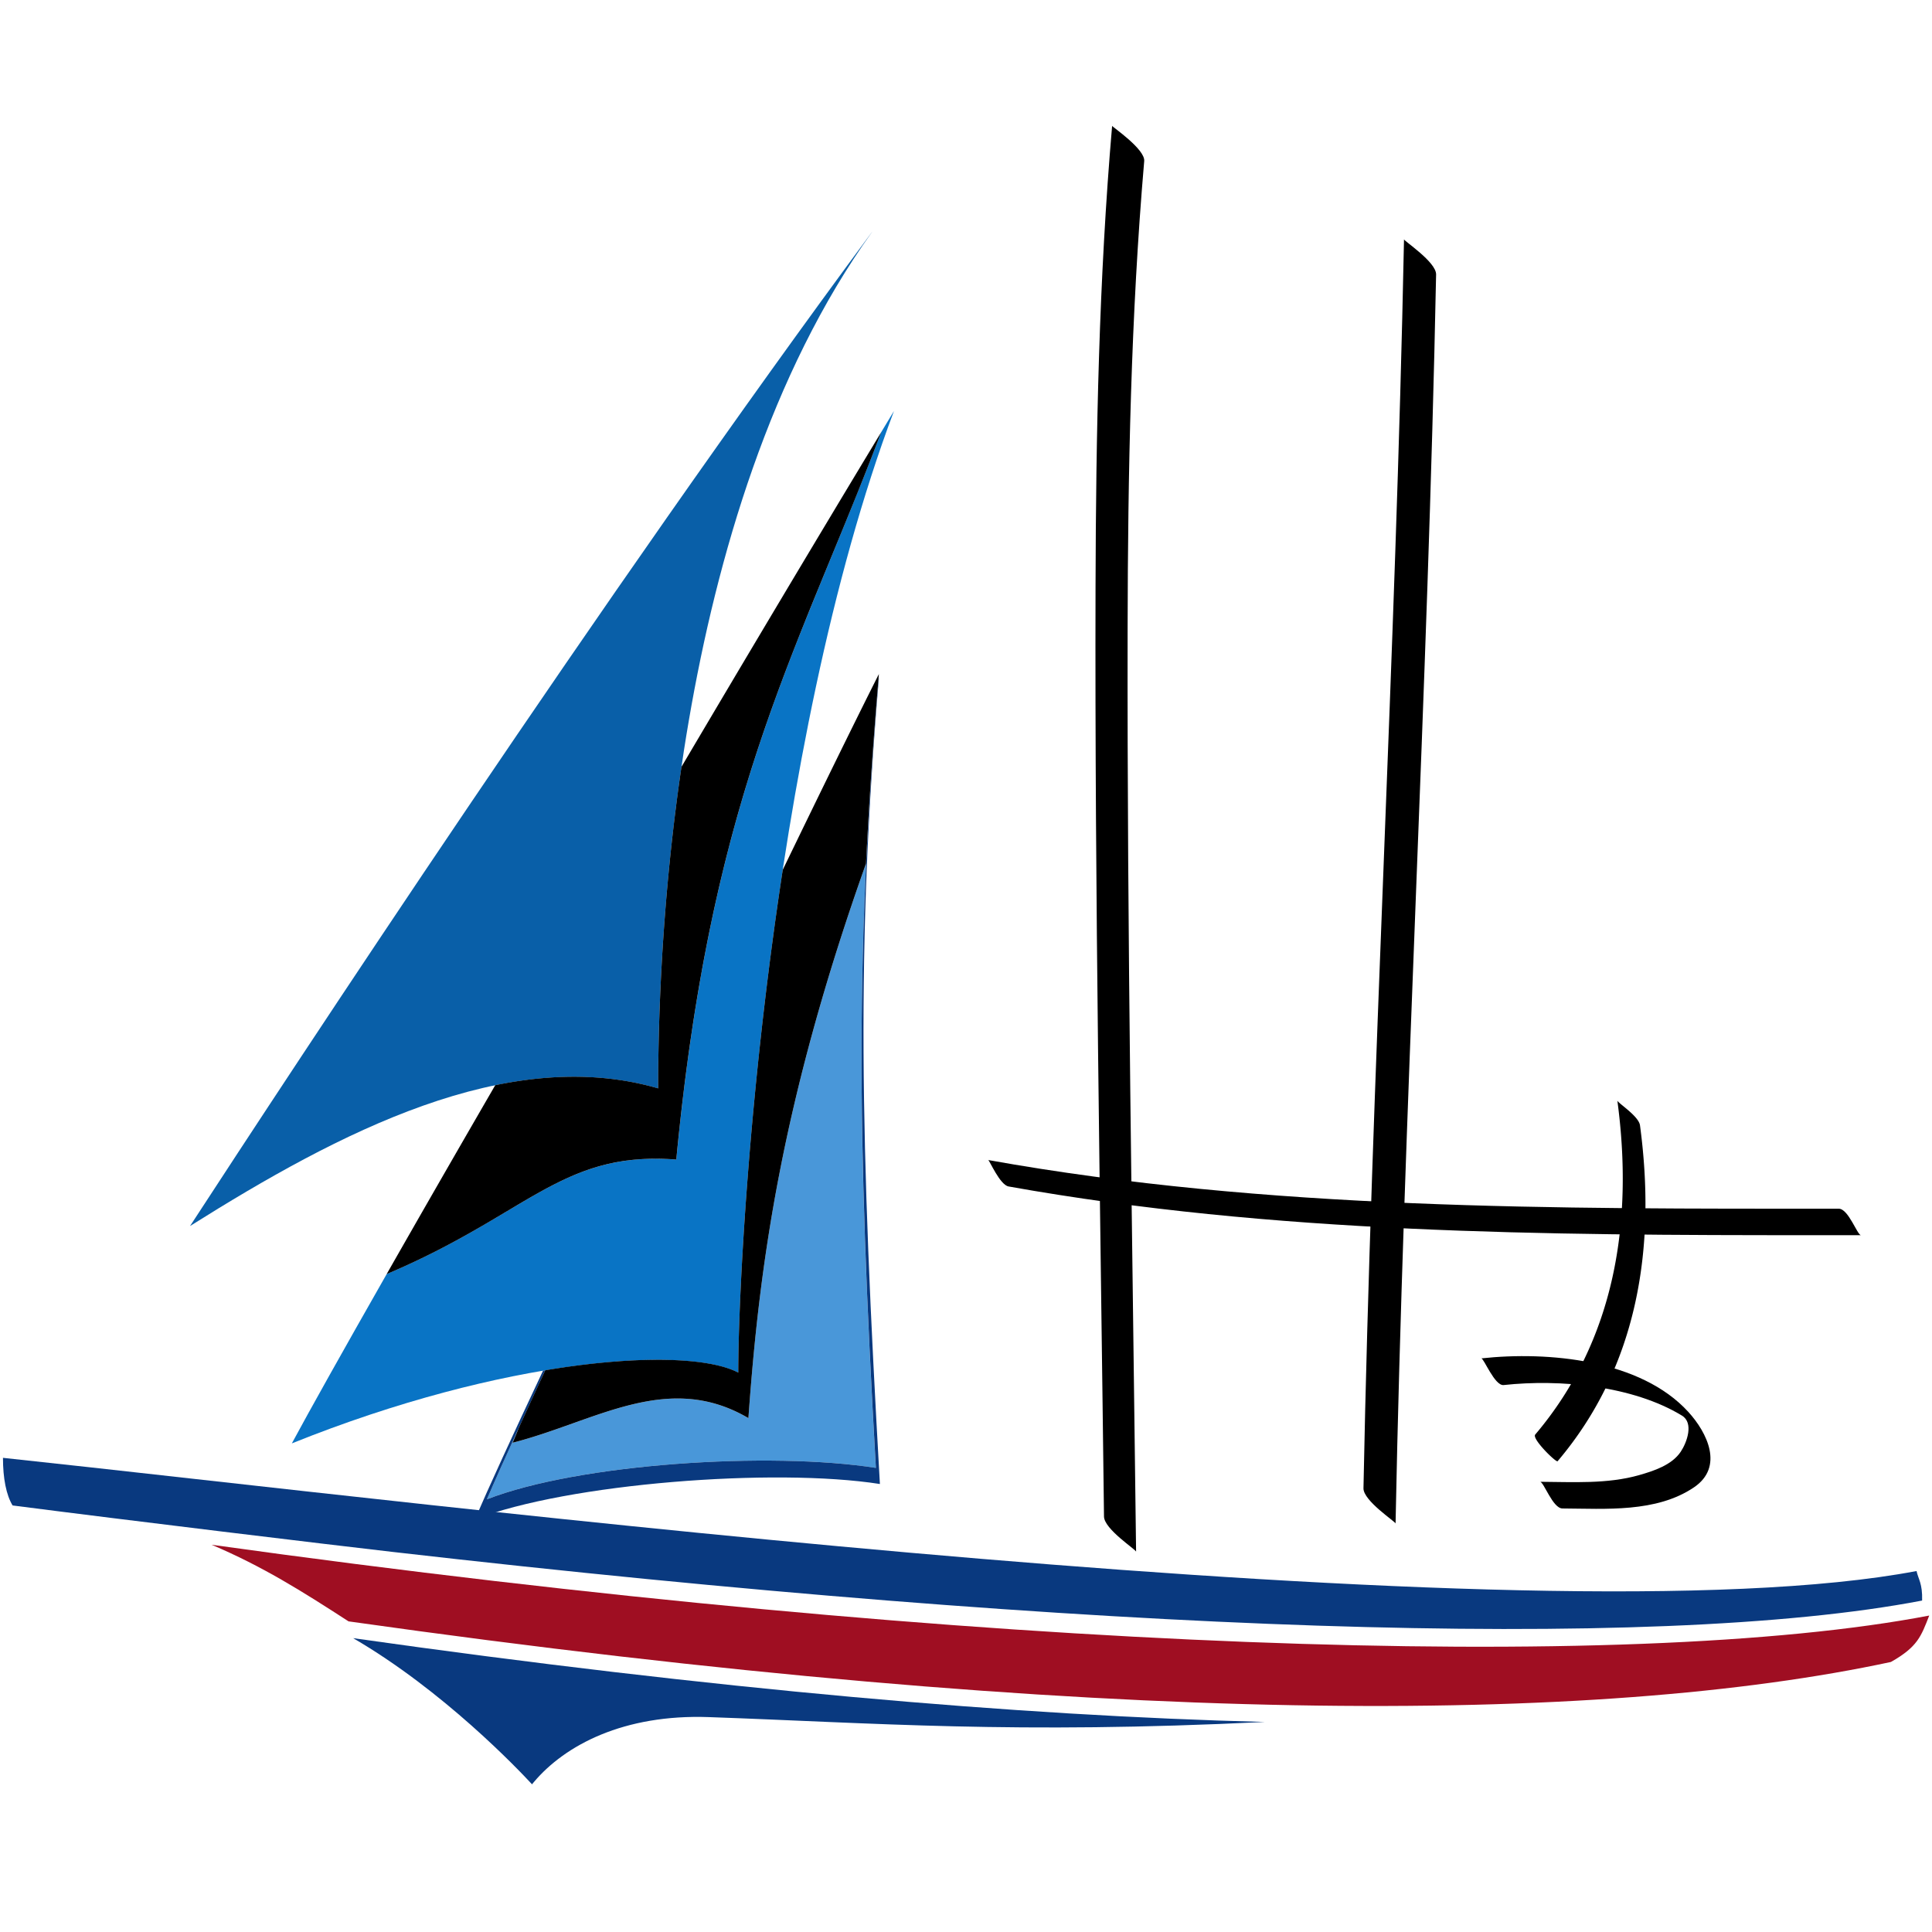<?xml version="1.0" encoding="UTF-8" standalone="no"?>
<svg xmlns="http://www.w3.org/2000/svg" viewBox="0 0 2864 2864">
  <path fill="#9f0e22" d="m2859.9 2394.9c-444.76 85.143-1404.8 54.164-2546.2-104.95 75.26 31.937 133.04 68.253 202.98 113.56 1118.2 158.28 1852.9 153.12 2286.4 60.205 39.577-22.368 44.732-37.852 56.803-68.818"/>
  <path fill="#4997d9" d="m769.28 2116.2a840.16 840.16 0 0 1 -9.348 22.547c122.58-31.262 229.48-106.9 349.51-36.491 16.034-224.62 48.225-467.4 174.37-822.2 4.32-89.493 10.636-181.18 19.07-280.84-33.555 396.8-33.555 668-4.492 1176.8-156.68-24.477-439.34-6.69-576.59 46.577 11.185-26.04 27.436-62.37 47.489-106.34"/>
  <path fill="#0974c5" d="m573.18 1888.7c210.32-89.02 259.82-182.91 429.34-169.8 52.173-545.04 179.88-751.07 303.74-1078.2-101.56 168.26-201.66 336.22-296.09 496.09 0.005-0.03 0.017-0.072 0.02-0.102 100.29-169.82 207-348.74 315.05-527.44-188.36 499.77-230.84 1243.6-230.84 1425.6-76.943-40.188-346.85-21.852-661.78 104.85 26.442-49.064 75.225-136.25 140.56-250.94"/>
  <path fill="#095fa8" d="m1292.9 343.65c-301.56 419.81-317.24 1087.8-317.24 1269.8-224.16-64.993-472.99 65.033-693.94 204.02 153.38-235.4 613.36-936.78 1011.1-1473.8"/>
  <g fill="#09397f">
    <path d="m2849.2 2372.7c-400.14 76.657-1233.8 46.473-2267.2-72.134-100.61-11.573-389.65-46.443-563.34-68.874-9.435-15.464-14.262-40.351-14.262-70.596 644.02 68.487 2274.9 274.67 2836.7 167.8 2.547 11.986 8.995 18.436 8.251 43.808"/>
    <path d="m804.98 2031.9c1.102-0.182 2.2-0.374 3.302-0.557-14.066 30.406-27.083 58.715-38.802 84.418-0.067 0.15-0.127 0.305-0.19 0.461-20.052 43.975-36.304 80.306-47.49 106.34 137.25-53.267 419.92-71.054 576.6-46.577-28.88-505.67-29.053-776.68 3.892-1169.6 0.203-0.407 0.407-0.794 0.6-1.191-33.555 396.79-27.596 685.87 1.478 1194.7-156.69-24.572-463.1-0.828-600.35 52.443 19.557-45.575 55.57-123.88 100.97-220.47m-16.32 613.2c0.837-1.035 1.72-2.16 2.615-3.183 46.439-55.138 133.61-100.9 259.28-96.455 244.99 8.595 451.6 25.507 824.45 7.187-366.73-9.316-813.29-48.01-1351.5-124.21 133.79 77.767 245.03 194.87 265.17 216.66"/>
  </g>
  <path d="m1495.1 1758.8c-12.928-2.291-28.239-38.782-30.164-39.152 415.4 74.357 840.36 72.152 1260.9 72.152 14.302 0 27.423 39.245 32.914 39.245-23.532 0-47.034 0.007-70.596 0.007-398.29 0-800.07-1.961-1193.1-72.251"/>
  <path d="m769.48 2115.7c11.72-25.703 24.736-54.012 38.802-84.418 138.8-23.199 242.9-19.1 286.11 3.458 0-107.53 14.873-411.45 65.94-745.26 57.333-118.46 107.92-221.65 142.55-290.31-8.435 99.66-14.751 191.34-19.07 280.84-126.15 354.81-158.34 597.59-174.37 822.2-120.02-70.414-226.92 5.229-349.51 36.49a848.58 848.58 0 0 0 9.538 -23.008"/>
  <path d="m613.86 1817.5c36.378-63.518 76.72-133.57 120.3-208.81 82.04-16.92 163.26-17.99 241.51 4.706 0-82.199 3.203-263.64 34.52-476.58 94.423-159.86 194.53-327.83 296.08-496.09-123.85 327.12-251.57 533.14-303.74 1078.2-169.52-13.112-219.02 80.771-429.34 169.8a35957 35957 0 0 1 40.668 -71.205m1783.7-186.1c23.97 178.44-2.618 354.65-121.74 495.18-5.39 6.346 31.162 41.898 33.159 39.533 119.87-141.38 146.23-318.66 122.15-497.91-1.875-13.905-33.077-33.168-33.566-36.805"/>
  <path d="m2229 2053.2c83.421-9.081 191.43 0.92 264.33 45.285 17.827 10.847 7.426 39.736-1.834 53.605-13.202 19.744-39.963 28.4-61.448 34.56-47.155 13.521-98.59 10.23-147.07 9.952 5.614 0.032 18.724 39.454 33.17 39.535 64.25 0.378 139.13 6.41 194.93-31.258 44.792-30.25 19.732-81.158-8.343-111.91-70.749-77.526-207.75-90.096-306.9-79.304 3.79-0.41 19.814 40.994 33.169 39.538m-580.4-1866.7c-19.56 227.23-23.97 455.16-24.582 683.14-1.242 459.45 7.1 918.98 12.54 1378.4 0.225 18.843 47.543 49.12 47.574 52.157-5.4-456.28-13.396-912.64-12.56-1368.9 0.417-231.09 4.777-462.2 24.6-692.55 1.529-17.735-47.684-50.894-47.572-52.157m432.7 168.2c-12.377 617.36-47.99 1234-60.093 1851.4-0.366 18.523 47.624 49.685 47.574 52.157 12.112-617.37 47.726-1234 60.093-1851.4 0.377-18.52-47.625-49.702-47.574-52.167"/>
</svg>

